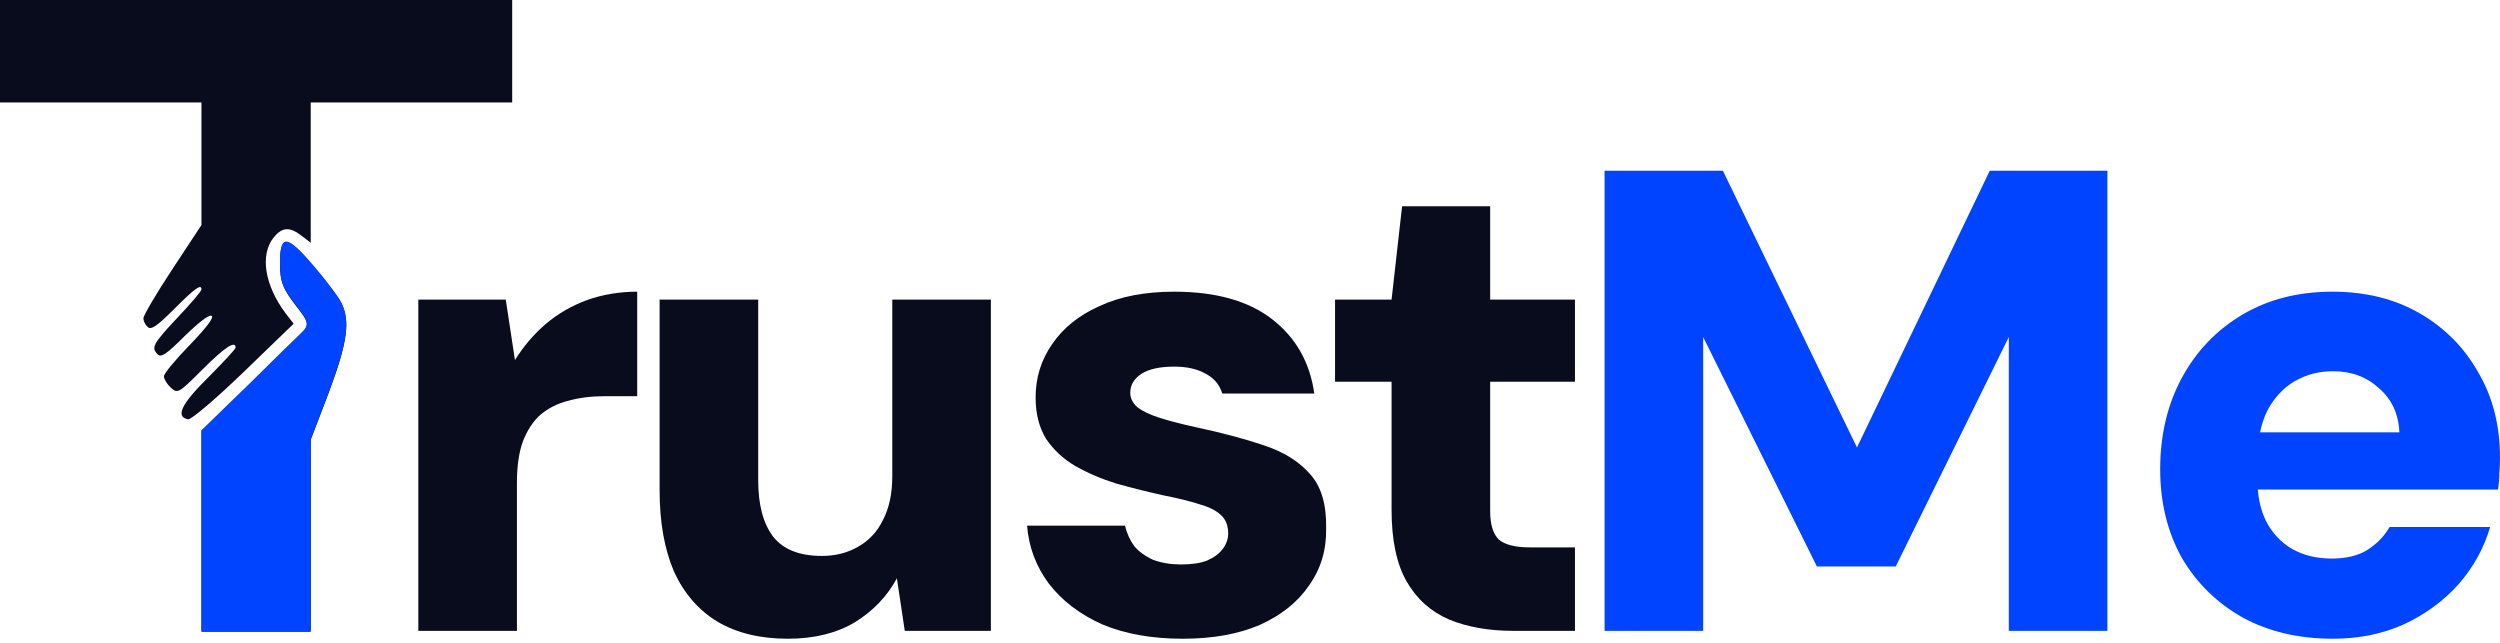 <svg width="478" height="123" viewBox="0 0 478 123" fill="none" xmlns="http://www.w3.org/2000/svg">
<path d="M97.931 9.793V19.586H78.671H59.412V33.035V46.419L57.714 45.114C55.364 43.286 53.928 43.416 52.295 45.44C49.684 48.77 50.598 54.515 54.58 59.869L56.147 61.893L46.55 71.163C41.066 76.452 36.561 80.238 35.973 80.173C33.492 79.716 34.602 77.3 39.825 72.143C42.698 69.27 45.048 66.724 45.048 66.463C45.048 65.026 42.959 66.397 38.715 70.641C34.08 75.277 33.95 75.277 32.644 74.101C31.926 73.448 31.338 72.469 31.338 71.947C31.338 71.425 33.558 68.748 36.3 65.94C39.499 62.611 40.935 60.717 40.478 60.391C40.021 60.065 37.997 61.632 35.321 64.243C31.926 67.638 30.816 68.421 30.163 67.769C28.857 66.463 29.183 65.81 33.95 60.717C36.496 58.041 38.52 55.625 38.52 55.364C38.52 54.189 37.279 55.103 33.297 59.085C30.098 62.284 28.922 63.133 28.27 62.545C27.812 62.154 27.421 61.436 27.421 60.848C27.421 60.326 29.902 56.082 32.97 51.447L38.52 43.025V31.338V19.586H19.26H0V9.793V4.4225e-06H48.966H97.931V9.793ZM60.065 51.055C62.284 53.666 64.569 56.67 65.157 57.779C67.05 61.305 66.463 65.483 62.807 75.211L59.412 84.09V102.436V120.782H48.966H38.52V101.587V82.393L47.464 73.71C52.361 68.878 56.865 64.439 57.584 63.786C59.151 62.284 59.085 61.632 56.865 58.824C54.058 55.233 53.536 53.928 53.536 50.402C53.536 44.787 54.842 44.918 60.065 51.055Z" fill="#080C1C"/>
<path d="M60.064 50.929C62.284 53.541 64.569 56.544 65.157 57.654C67.05 61.179 66.463 65.358 62.806 75.085L59.411 83.965V102.31V120.656H48.965H38.52V101.462V82.267L47.464 73.584C52.361 68.753 56.865 64.313 57.584 63.66C59.15 62.159 59.085 61.506 56.865 58.698C54.058 55.108 53.536 53.802 53.536 50.276C53.536 44.661 54.841 44.792 60.064 50.929Z" fill="#0044FF"/>
<path d="M79.985 120.619V57.279H96.7L98.459 68.841C100.135 66.16 102.104 63.856 104.366 61.929C106.628 60.002 109.226 58.494 112.158 57.404C115.174 56.315 118.4 55.771 121.835 55.771V75.753H115.551C113.038 75.753 110.734 76.046 108.639 76.633C106.628 77.135 104.869 78.015 103.361 79.272C101.936 80.529 100.805 82.246 99.968 84.424C99.213 86.519 98.837 89.158 98.837 92.342V120.619H79.985Z" fill="#080C1C"/>
<path d="M150.623 122.127C145.345 122.127 140.862 121.038 137.176 118.859C133.573 116.681 130.808 113.497 128.881 109.308C127.038 105.035 126.117 99.841 126.117 93.724V57.279H144.968V91.839C144.968 96.531 145.931 100.134 147.858 102.647C149.785 105.077 152.885 106.292 157.158 106.292C159.755 106.292 162.059 105.705 164.07 104.532C166.165 103.359 167.757 101.642 168.846 99.38C170.019 97.118 170.605 94.353 170.605 91.085V57.279H189.456V120.619H172.993L171.485 110.565C169.642 114 166.961 116.806 163.442 118.985C159.923 121.079 155.65 122.127 150.623 122.127Z" fill="#080C1C"/>
<path d="M226.16 122.127C220.211 122.127 215.059 121.205 210.702 119.362C206.429 117.435 203.036 114.838 200.523 111.57C198.093 108.303 196.71 104.616 196.375 100.511H215.101C215.436 101.935 216.022 103.234 216.86 104.407C217.782 105.496 218.997 106.376 220.505 107.046C222.097 107.632 223.856 107.926 225.783 107.926C227.878 107.926 229.553 107.674 230.81 107.171C232.151 106.585 233.156 105.831 233.826 104.909C234.496 103.988 234.832 103.024 234.832 102.019C234.832 100.427 234.329 99.212 233.323 98.374C232.402 97.537 231.019 96.866 229.176 96.364C227.333 95.777 225.113 95.232 222.515 94.73C219.499 94.059 216.483 93.305 213.467 92.468C210.535 91.546 207.895 90.415 205.549 89.074C203.287 87.734 201.444 86.016 200.02 83.922C198.679 81.743 198.009 79.104 198.009 76.004C198.009 72.234 199.056 68.841 201.151 65.825C203.245 62.725 206.262 60.295 210.199 58.536C214.137 56.692 218.913 55.771 224.526 55.771C232.486 55.771 238.727 57.53 243.252 61.049C247.776 64.568 250.457 69.302 251.295 75.25H233.7C233.198 73.575 232.151 72.318 230.559 71.48C228.967 70.558 226.956 70.098 224.526 70.098C221.761 70.098 219.667 70.558 218.243 71.48C216.818 72.402 216.106 73.617 216.106 75.125C216.106 76.13 216.567 77.052 217.489 77.889C218.494 78.644 219.918 79.314 221.761 79.9C223.605 80.487 225.867 81.073 228.548 81.66C233.659 82.749 238.057 83.922 241.744 85.178C245.514 86.435 248.446 88.278 250.541 90.708C252.635 93.054 253.641 96.489 253.557 101.013C253.641 105.119 252.552 108.763 250.289 111.947C248.111 115.131 244.969 117.644 240.864 119.488C236.759 121.247 231.857 122.127 226.16 122.127Z" fill="#080C1C"/>
<path d="M289.319 120.619C284.711 120.619 280.648 119.906 277.129 118.482C273.61 116.974 270.887 114.544 268.96 111.193C267.033 107.842 266.069 103.276 266.069 97.495V72.988H255.261V57.279H266.069L268.08 39.433H284.921V57.279H301.133V72.988H284.921V97.746C284.921 100.259 285.465 102.061 286.554 103.15C287.727 104.155 289.696 104.658 292.461 104.658H301.133V120.619H289.319Z" fill="#080C1C"/>
<path d="M306.794 120.619V32.647H329.415L355.053 85.555L380.439 32.647H402.934V120.619H384.083V64.442L362.467 108.303H347.386L325.645 64.442V120.619H306.794Z" fill="#0044FF"/>
<path d="M446.079 122.127C439.544 122.127 433.805 120.786 428.862 118.105C423.918 115.34 420.022 111.528 417.174 106.669C414.409 101.726 413.027 96.07 413.027 89.703C413.027 83.168 414.409 77.345 417.174 72.234C419.939 67.123 423.793 63.102 428.736 60.169C433.679 57.237 439.418 55.771 445.953 55.771C452.321 55.771 457.892 57.153 462.668 59.918C467.444 62.683 471.172 66.453 473.853 71.229C476.618 75.921 478 81.366 478 87.566C478 88.404 477.958 89.368 477.874 90.457C477.874 91.462 477.791 92.51 477.623 93.599H426.474V82.665H458.772C458.604 79.146 457.306 76.339 454.876 74.245C452.53 72.067 449.598 70.977 446.079 70.977C443.398 70.977 440.968 71.606 438.79 72.862C436.611 74.119 434.852 76.004 433.512 78.518C432.255 81.031 431.626 84.215 431.626 88.069V91.839C431.626 94.772 432.171 97.369 433.26 99.631C434.433 101.893 436.067 103.653 438.161 104.909C440.34 106.166 442.895 106.794 445.828 106.794C448.592 106.794 450.855 106.25 452.614 105.161C454.457 103.988 455.881 102.522 456.887 100.762H476.115C474.942 104.784 472.931 108.428 470.083 111.696C467.234 114.879 463.757 117.435 459.652 119.362C455.546 121.205 451.022 122.127 446.079 122.127Z" fill="#0044FF"/>
</svg>

